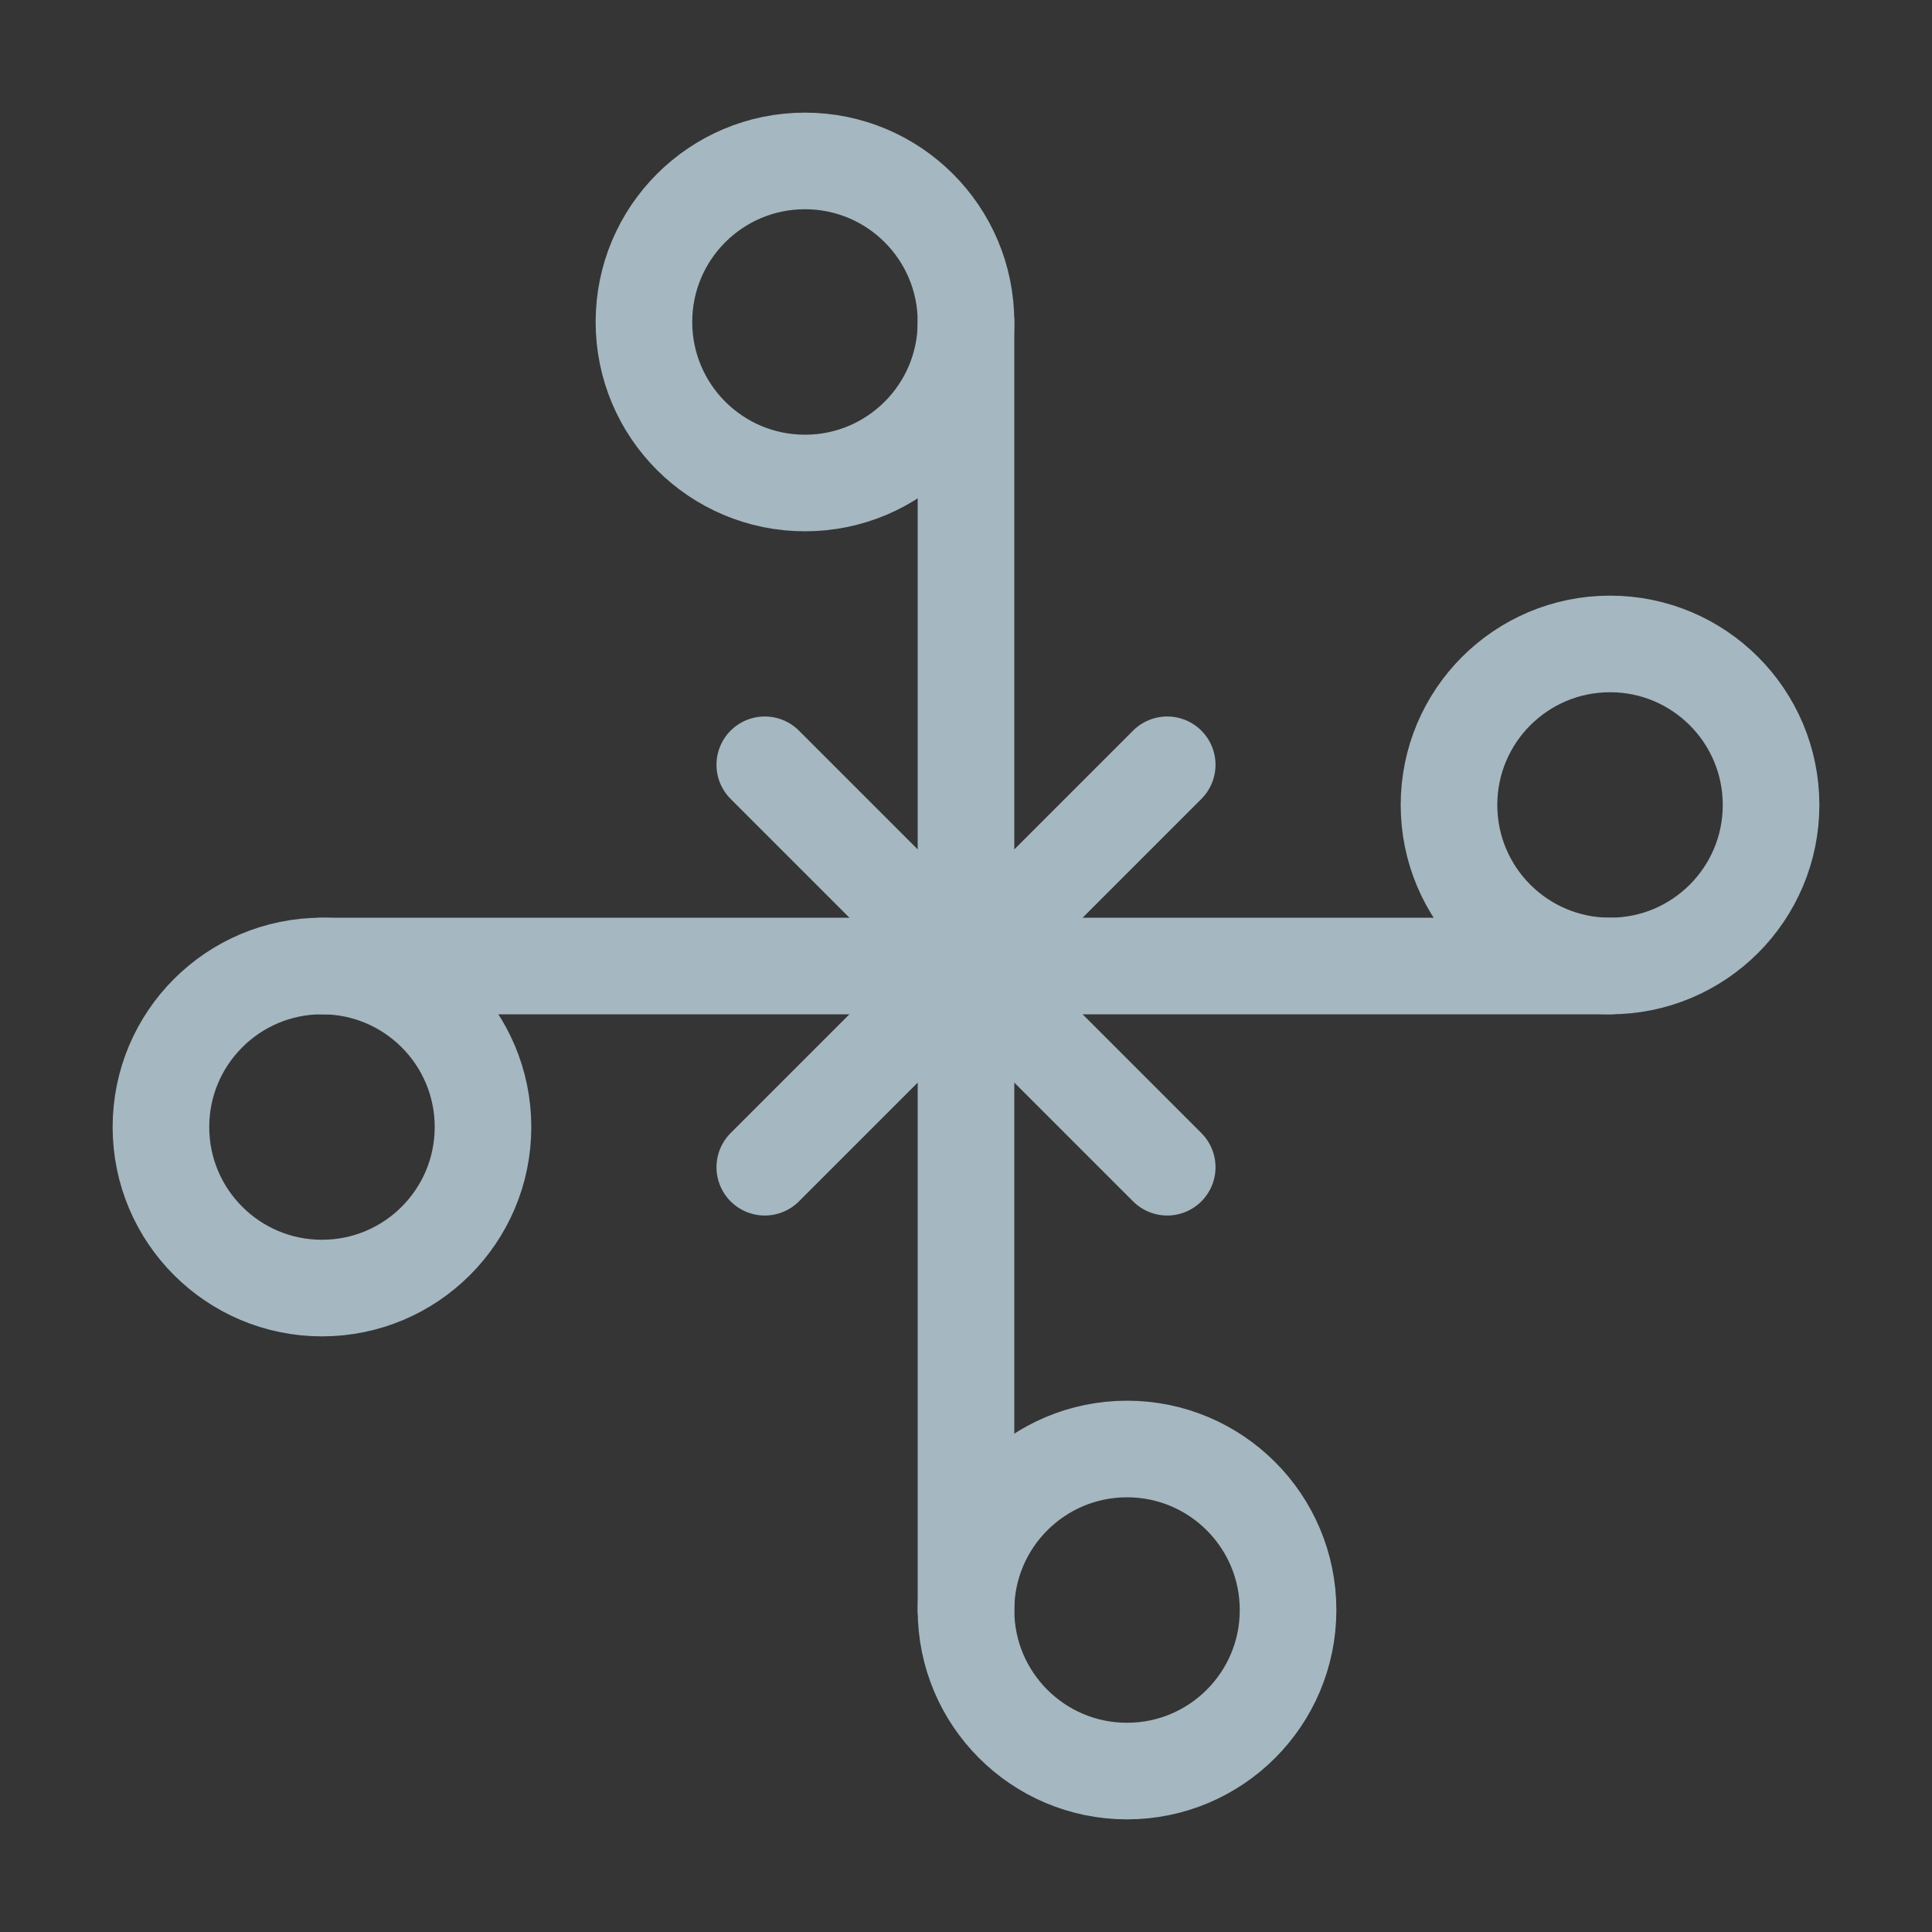 <?xml version="1.0" encoding="UTF-8"?>
<svg width="20px" height="20px" viewBox="0 0 20 20" version="1.1" xmlns="http://www.w3.org/2000/svg" xmlns:xlink="http://www.w3.org/1999/xlink">
    <rect x="0" y="0" width="20" height="20" fill="#333333" stroke="none"/>
    <title>four-arrows</title>
    <g id="Page-1" stroke="none" stroke-width="1" fill="none" fill-rule="evenodd">
        <g id="four-arrows">
            <rect id="Rectangle" fill-opacity="0.01" fill="#FFFFFF" fill-rule="nonzero" x="0" y="0" width="20" height="20"></rect>
            <path d="M10,3.333 L10,10 M10,10 L12.083,7.917 M10,10 L7.917,7.917" id="Shape" stroke="#A5B7C0" stroke-linecap="round" stroke-linejoin="round"></path>
            <path d="M10,16.667 L10,10 M10,10 L12.083,12.083 M10,10 L7.917,12.083" id="Shape" stroke="#A5B7C0" stroke-linecap="round" stroke-linejoin="round"></path>
            <circle id="Oval" stroke="#A5B7C0" stroke-linecap="round" stroke-linejoin="round" cx="8.333" cy="3.333" r="1.667"></circle>
            <circle id="Oval" stroke="#A5B7C0" stroke-linecap="round" stroke-linejoin="round" cx="3.333" cy="11.667" r="1.667"></circle>
            <line x1="3.333" y1="10" x2="16.667" y2="10" id="Path" stroke="#A5B7C0" stroke-linecap="round" stroke-linejoin="round"></line>
            <circle id="Oval" stroke="#A5B7C0" stroke-linecap="round" stroke-linejoin="round" cx="16.667" cy="8.333" r="1.667"></circle>
            <circle id="Oval" stroke="#A5B7C0" stroke-linecap="round" stroke-linejoin="round" cx="11.667" cy="16.667" r="1.667"></circle>
        </g>
    </g>
</svg>